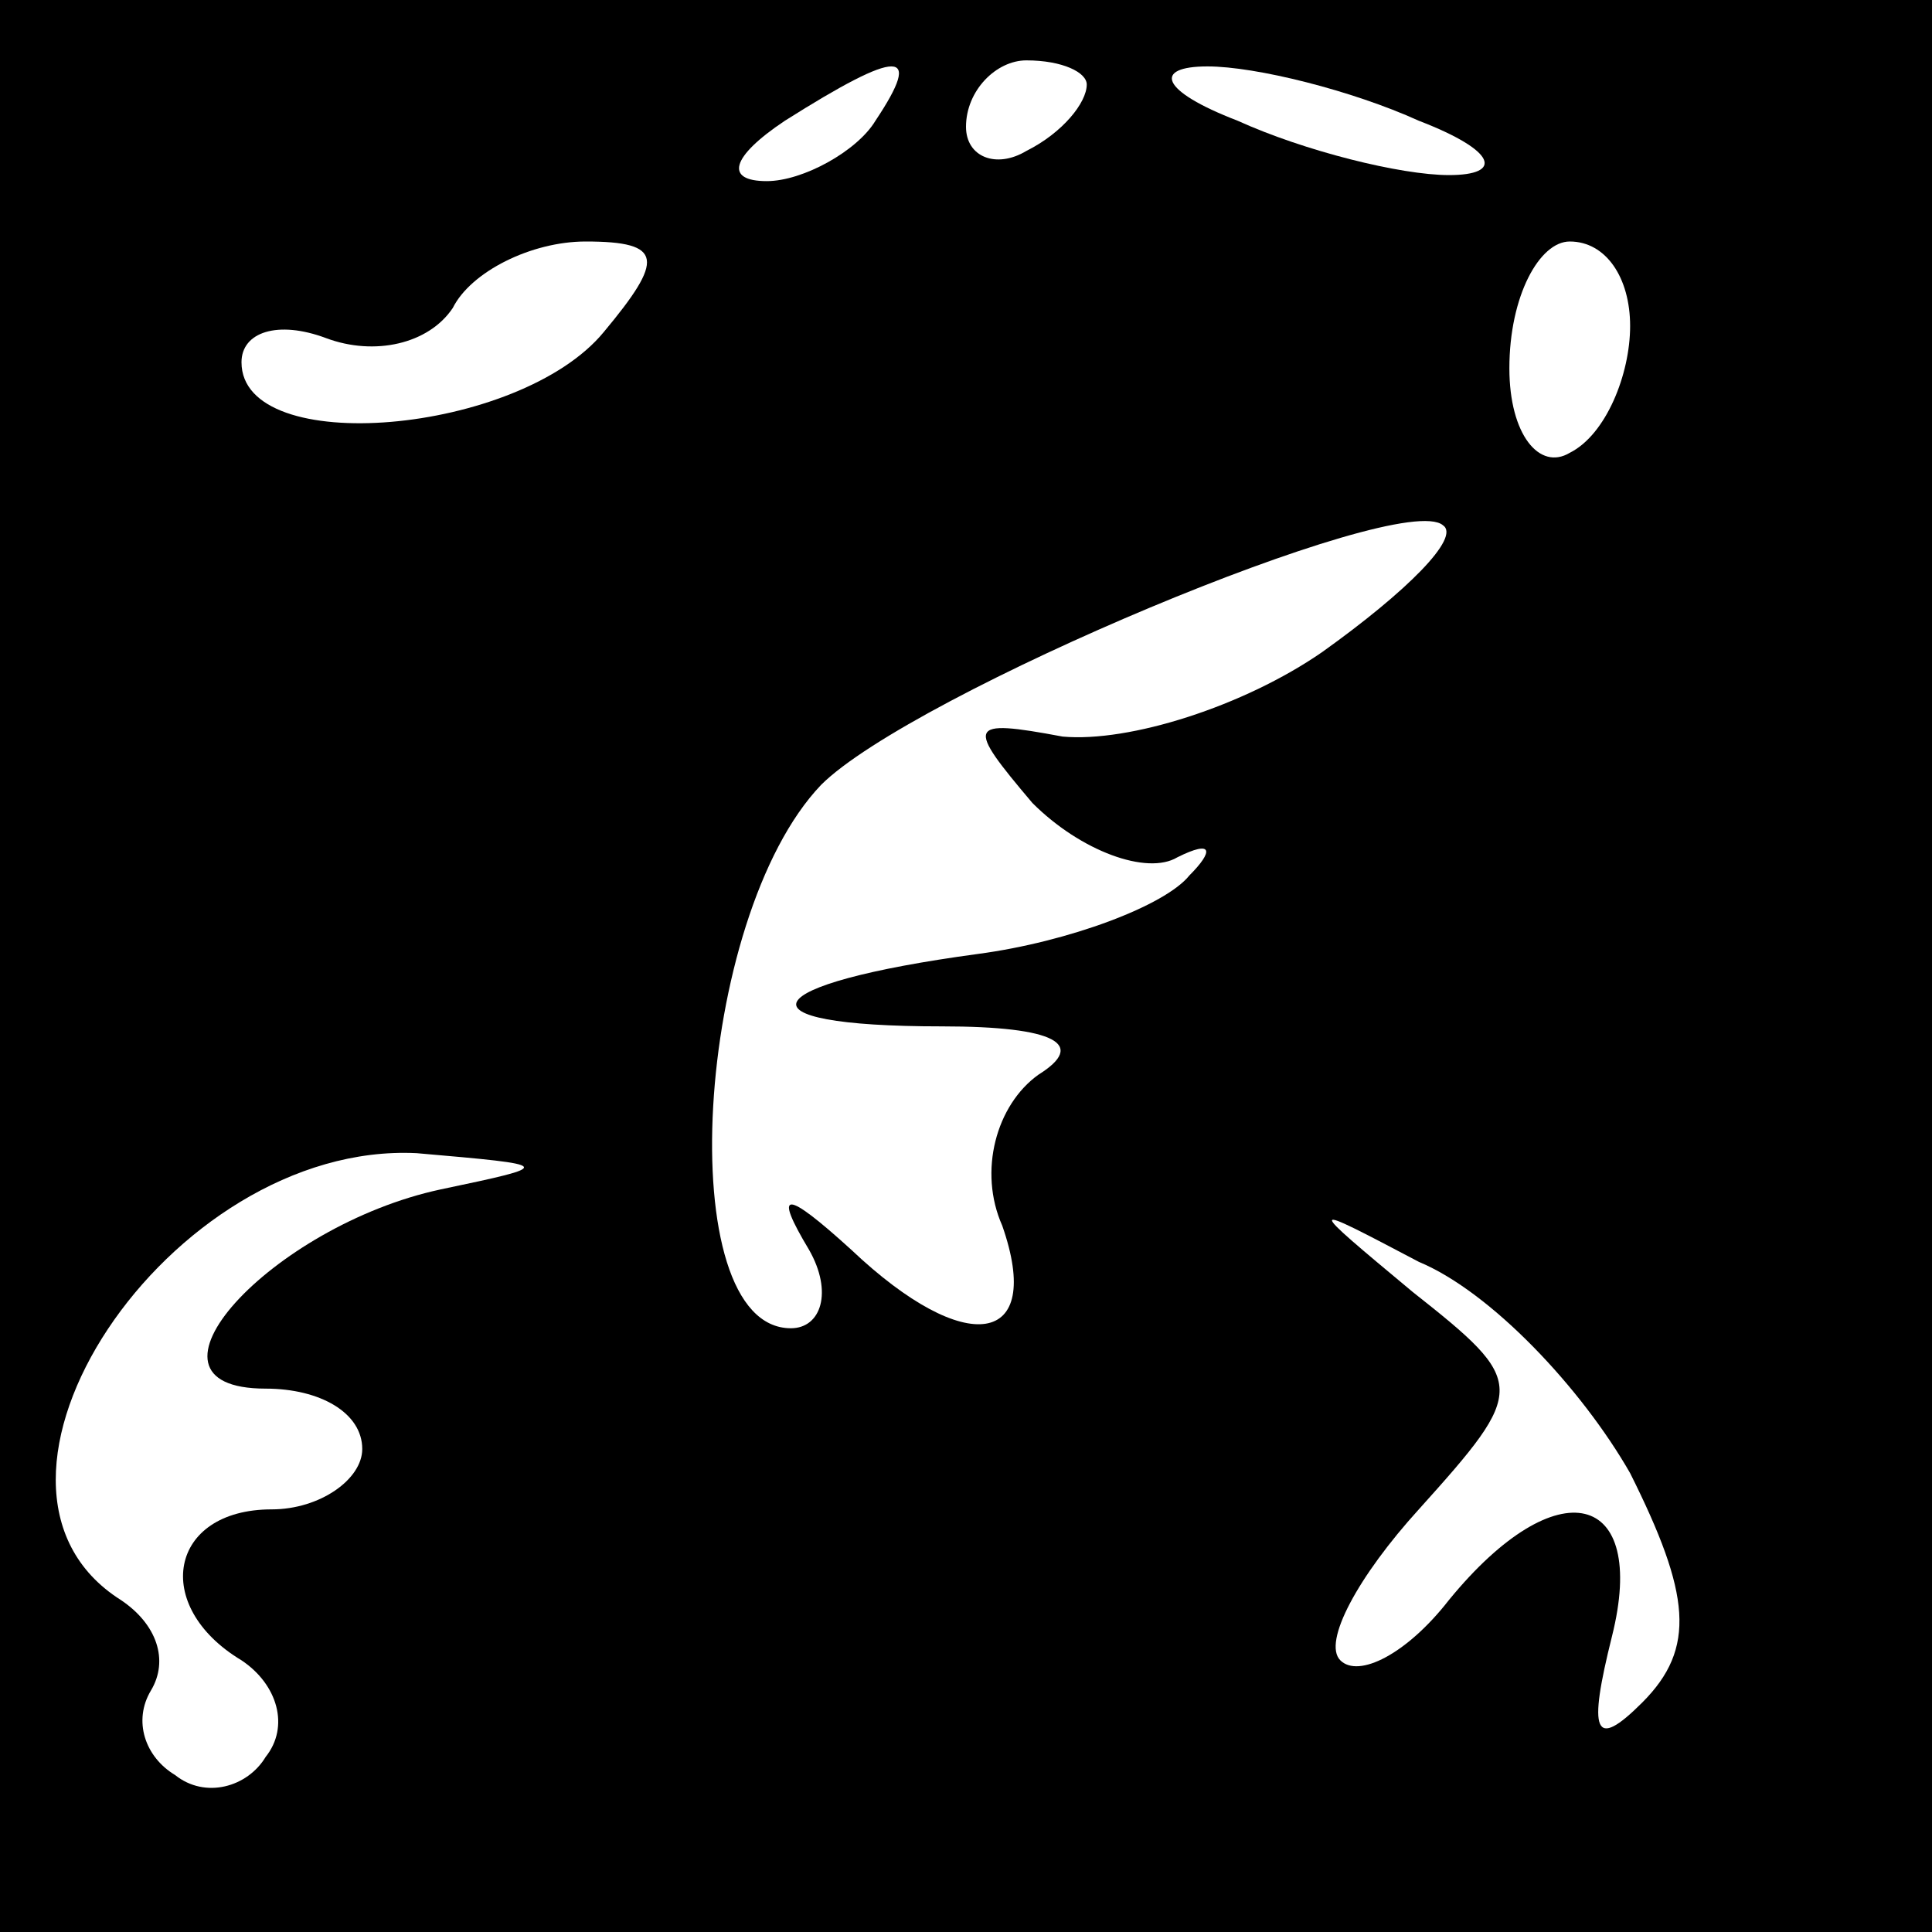 <?xml version="1.0" standalone="no"?>
<!DOCTYPE svg PUBLIC "-//W3C//DTD SVG 20010904//EN"
 "http://www.w3.org/TR/2001/REC-SVG-20010904/DTD/svg10.dtd">
<svg version="1.0" xmlns="http://www.w3.org/2000/svg"
 width="32pt" height="32pt" viewBox="0 0 32 32"
 preserveAspectRatio="xMidYMid meet">
<rect x="0" y="0" width="32" height="32" fill="#808080" stroke="none"/>
<g transform="translate(0,32) scale(0.1,-0.1)"
fill="#000000" stroke="none">
<path fill="#000000" stroke="none" d="M0 160 l0 -160 160 0 160 0 0 160 0
160 -160 0 -160 0 0 -160z"/>
<path fill="#ffffff" stroke="none" d="M145 300 c-3 -5 -12 -10 -18 -10 -7 0
-6 4 3 10 19 12 23 12 15 0z"/>
<path fill="#ffffff" stroke="none" d="M180 306 c0 -3 -4 -8 -10 -11 -5 -3
-10 -1 -10 4 0 6 5 11 10 11 6 0 10 -2 10 -4z"/>
<path fill="#ffffff" stroke="none" d="M235 300 c13 -5 14 -9 5 -9 -8 0 -24 4
-35 9 -13 5 -14 9 -5 9 8 0 24 -4 35 -9z"/>
<path fill="#ffffff" stroke="none" d="M100 265 c-14 -17 -60 -21 -60 -5 0 5
6 7 14 4 8 -3 17 -1 21 5 3 6 13 11 22 11 13 0 13 -3 3 -15z"/>
<path fill="#ffffff" stroke="none" d="M270 266 c0 -8 -4 -18 -10 -21 -5 -3
-10 3 -10 14 0 12 5 21 10 21 6 0 10 -6 10 -14z"/>
<path fill="#ffffff" stroke="none" d="M219 212 c-13 -9 -32 -15 -43 -14 -16
3 -16 2 -5 -11 8 -8 19 -12 24 -9 6 3 6 1 2 -3 -4 -5 -20 -11 -35 -13 -37 -5
-41 -12 -6 -12 19 0 24 -3 16 -8 -7 -5 -10 -16 -6 -25 7 -20 -6 -22 -25 -4
-11 10 -13 10 -7 0 4 -7 2 -13 -3 -13 -20 0 -16 68 5 90 15 15 96 49 103 43 3
-2 -6 -11 -20 -21z"/>
<path fill="#ffffff" stroke="none" d="M73 123 c-28 -6 -53 -33 -29 -33 9 0
16 -4 16 -10 0 -5 -7 -10 -15 -10 -17 0 -20 -16 -5 -25 6 -4 8 -11 4 -16 -3
-5 -10 -7 -15 -3 -5 3 -7 9 -4 14 3 5 1 11 -5 15 -30 19 8 76 49 74 23 -2 23
-2 4 -6z"/>
<path fill="#ffffff" stroke="none" d="M270 76 c10 -20 11 -29 2 -38 -8 -8 -9
-5 -5 11 6 24 -9 28 -27 6 -7 -9 -15 -13 -18 -10 -3 3 3 14 13 25 18 20 18 21
-1 36 -18 15 -18 15 1 5 12 -5 27 -21 35 -35z"/>
</g>
</svg>
